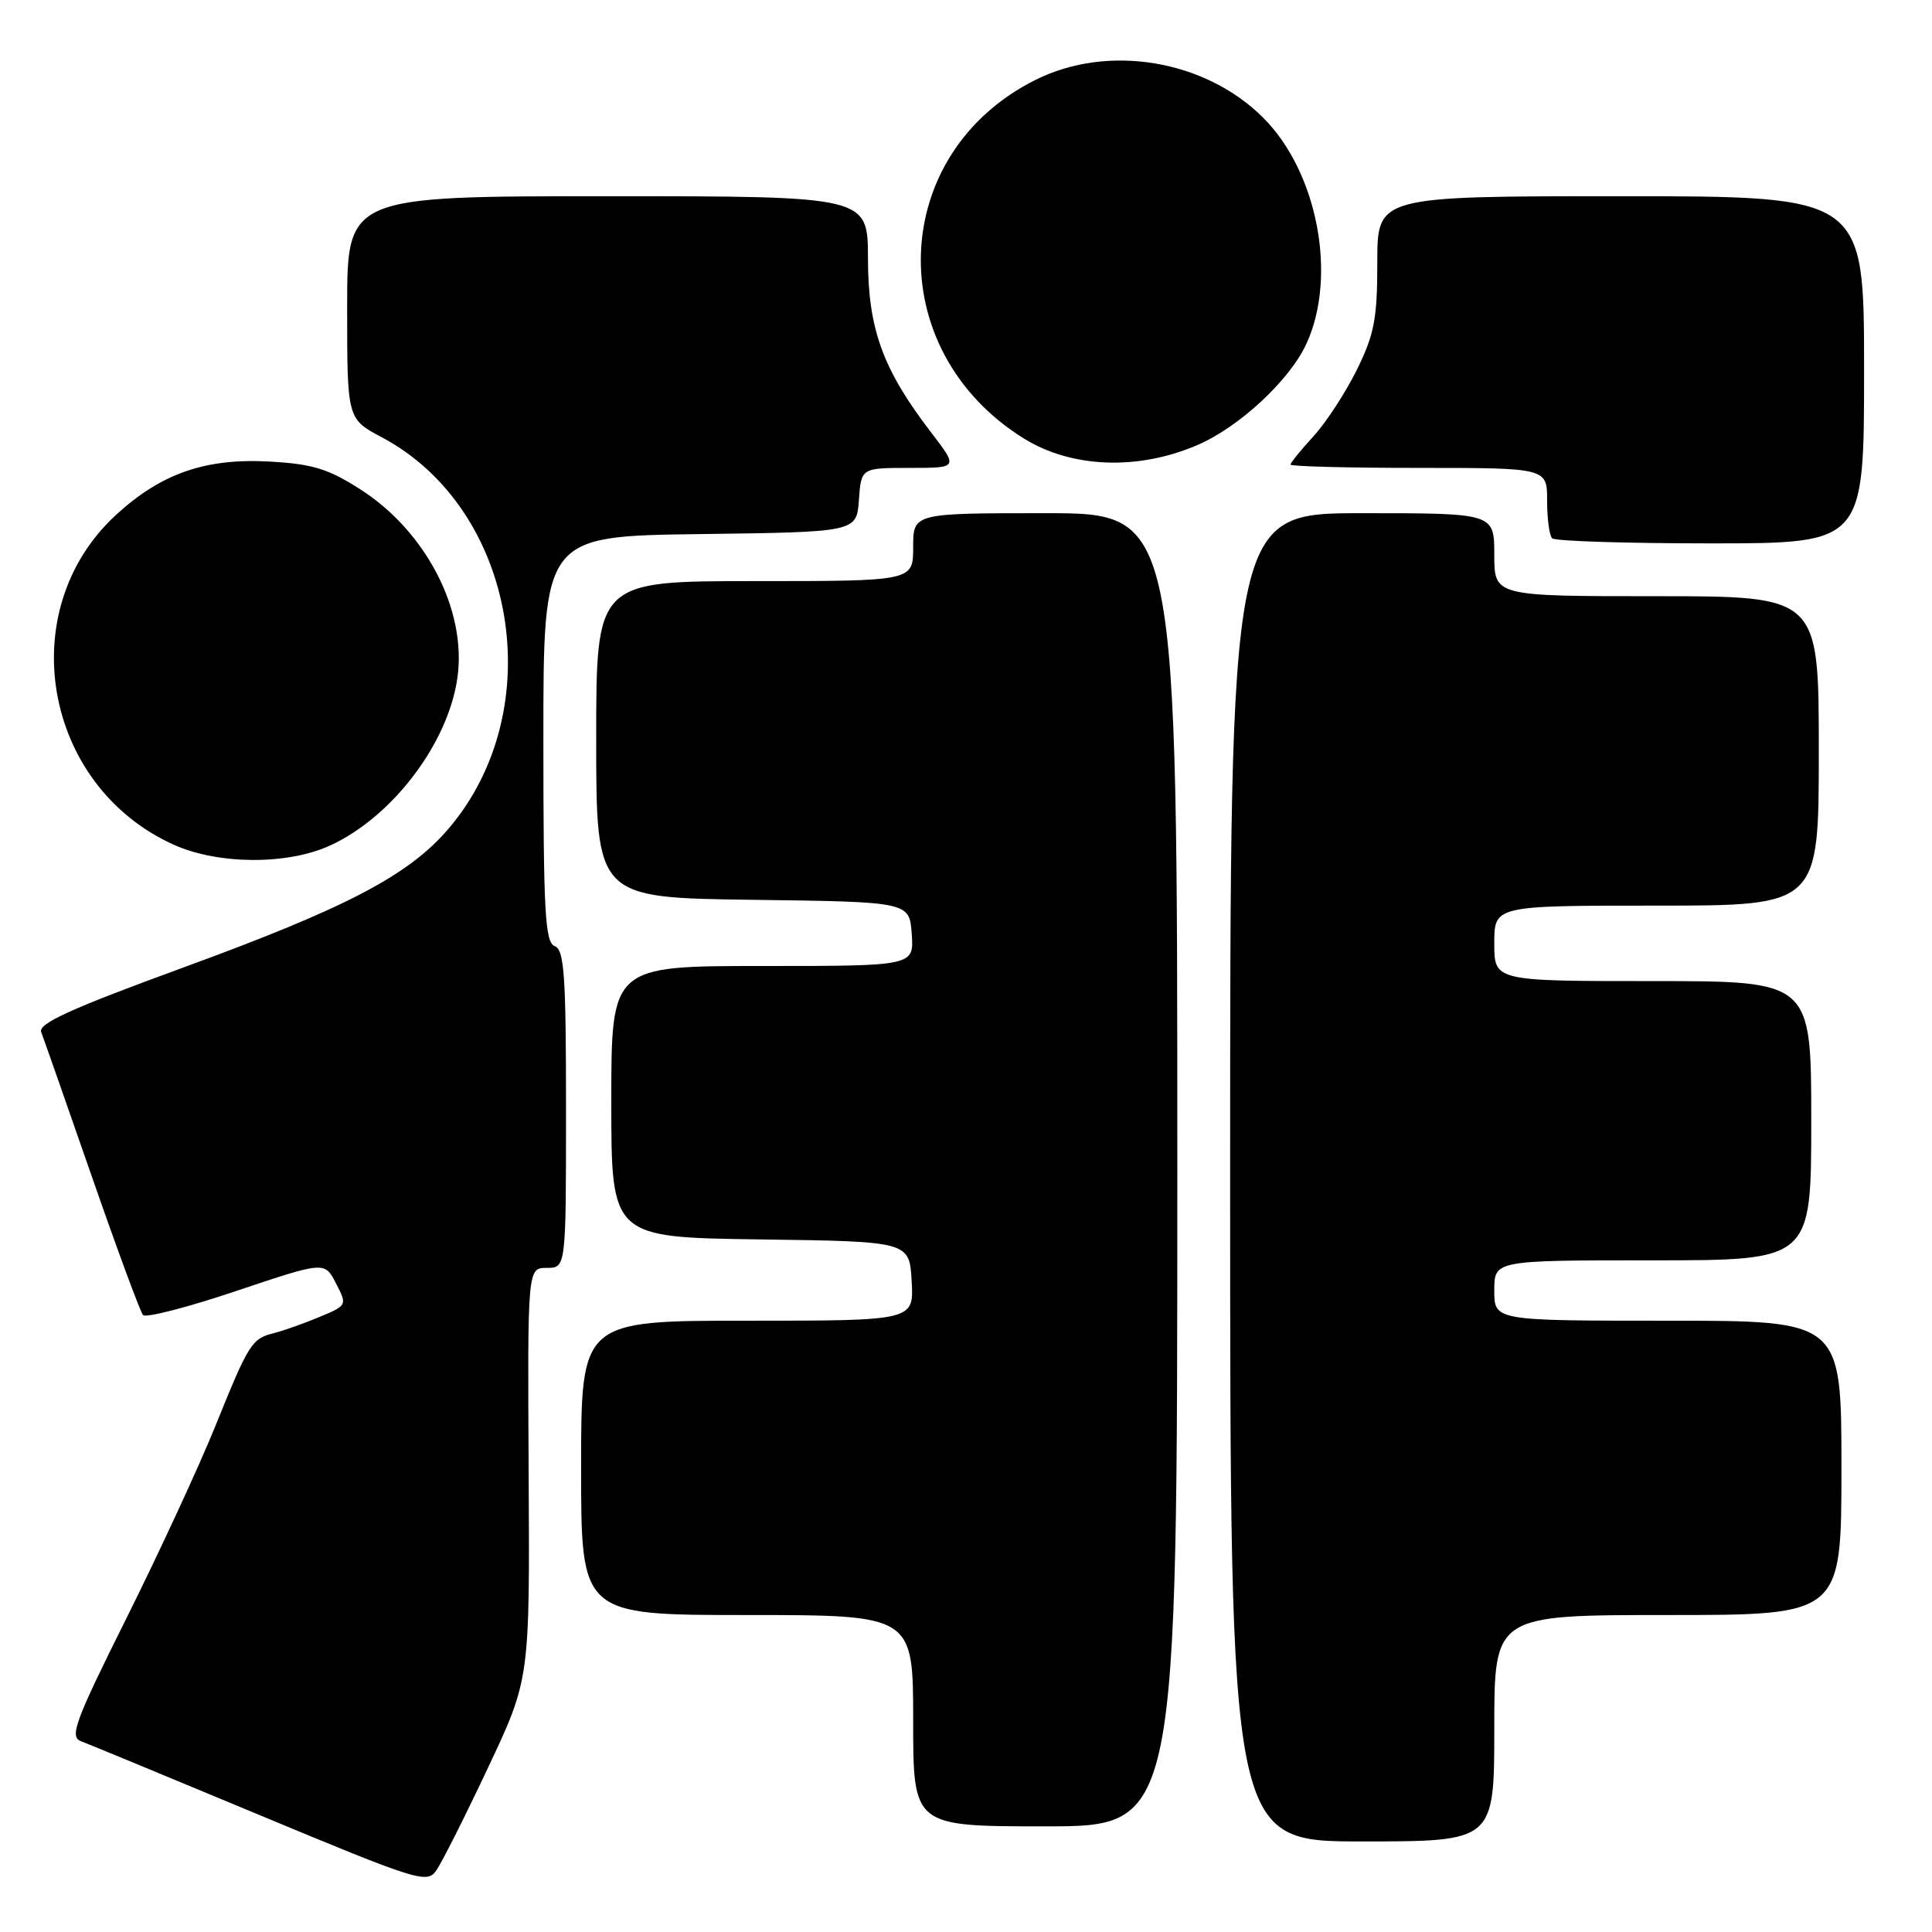 <?xml version="1.0" encoding="UTF-8" standalone="no"?>
<!DOCTYPE svg PUBLIC "-//W3C//DTD SVG 1.1//EN" "http://www.w3.org/Graphics/SVG/1.1/DTD/svg11.dtd" >
<svg xmlns="http://www.w3.org/2000/svg" xmlns:xlink="http://www.w3.org/1999/xlink" version="1.1" viewBox="0 0 256 256">
 <g >
 <path fill="currentColor"
d=" M 64.66 234.24 C 70.20 222.50 70.20 222.50 70.05 195.25 C 69.90 168.00 69.90 168.00 72.45 168.00 C 75.00 168.00 75.00 168.00 75.00 146.97 C 75.00 129.20 74.77 125.85 73.50 125.36 C 72.22 124.87 72.00 120.88 72.00 97.91 C 72.00 71.04 72.00 71.04 92.75 70.77 C 113.50 70.50 113.50 70.50 113.81 66.25 C 114.11 62.00 114.11 62.00 120.55 62.00 C 126.99 62.00 126.99 62.00 123.34 57.25 C 116.96 48.93 115.02 43.57 115.01 34.25 C 115.00 26.00 115.00 26.00 80.50 26.00 C 46.00 26.00 46.00 26.00 46.00 40.75 C 46.00 55.50 46.00 55.50 50.57 57.93 C 68.44 67.41 72.97 93.99 59.42 109.82 C 54.14 116.00 45.92 120.29 24.32 128.19 C 9.33 133.67 5.03 135.63 5.46 136.76 C 5.77 137.57 8.79 146.17 12.16 155.87 C 15.53 165.57 18.59 173.84 18.95 174.25 C 19.30 174.66 24.87 173.23 31.31 171.06 C 43.02 167.13 43.02 167.13 44.52 170.05 C 46.02 172.95 46.01 172.97 42.32 174.51 C 40.28 175.36 37.60 176.31 36.35 176.63 C 33.34 177.38 32.99 177.94 28.52 189.00 C 26.41 194.22 21.15 205.60 16.83 214.27 C 9.91 228.15 9.18 230.13 10.73 230.72 C 11.70 231.08 22.40 235.51 34.50 240.55 C 55.37 249.24 56.57 249.62 57.81 247.85 C 58.53 246.82 61.62 240.70 64.66 234.24 Z  M 198.00 229.00 C 198.00 214.00 198.00 214.00 221.00 214.00 C 244.00 214.00 244.00 214.00 244.00 194.50 C 244.00 175.00 244.00 175.00 221.00 175.00 C 198.00 175.00 198.00 175.00 198.00 171.00 C 198.00 167.00 198.00 167.00 219.00 167.00 C 240.00 167.00 240.00 167.00 240.00 148.50 C 240.00 130.00 240.00 130.00 219.00 130.00 C 198.00 130.00 198.00 130.00 198.00 125.00 C 198.00 120.00 198.00 120.00 219.50 120.00 C 241.00 120.00 241.00 120.00 241.00 99.50 C 241.00 79.00 241.00 79.00 219.50 79.00 C 198.00 79.00 198.00 79.00 198.00 73.50 C 198.00 68.00 198.00 68.00 180.50 68.00 C 163.00 68.00 163.00 68.00 163.00 156.00 C 163.00 244.00 163.00 244.00 180.50 244.00 C 198.00 244.00 198.00 244.00 198.00 229.00 Z  M 156.00 155.00 C 156.00 68.00 156.00 68.00 138.50 68.00 C 121.00 68.00 121.00 68.00 121.00 72.50 C 121.00 77.00 121.00 77.00 100.00 77.00 C 79.00 77.00 79.00 77.00 79.00 97.98 C 79.00 118.96 79.00 118.96 99.75 119.23 C 120.50 119.50 120.50 119.50 120.81 123.75 C 121.11 128.00 121.11 128.00 101.06 128.00 C 81.00 128.00 81.00 128.00 81.00 145.98 C 81.00 163.96 81.00 163.96 100.75 164.23 C 120.50 164.50 120.50 164.50 120.80 169.75 C 121.10 175.00 121.10 175.00 99.05 175.00 C 77.00 175.00 77.00 175.00 77.00 194.50 C 77.00 214.00 77.00 214.00 99.00 214.00 C 121.00 214.00 121.00 214.00 121.00 228.00 C 121.00 242.00 121.00 242.00 138.50 242.00 C 156.00 242.00 156.00 242.00 156.00 155.00 Z  M 43.66 112.07 C 51.97 108.30 59.42 98.48 60.62 89.74 C 61.84 80.84 56.46 70.43 47.76 64.85 C 43.50 62.12 41.43 61.48 35.75 61.16 C 27.24 60.68 21.33 62.73 15.35 68.25 C 1.65 80.87 5.72 104.12 23.00 111.92 C 28.86 114.57 38.01 114.63 43.66 112.07 Z  M 247.00 49.00 C 247.00 26.00 247.00 26.00 214.75 26.00 C 182.50 26.00 182.50 26.00 182.50 34.75 C 182.50 42.25 182.11 44.29 179.79 49.00 C 178.30 52.02 175.71 55.99 174.04 57.81 C 172.37 59.63 171.00 61.32 171.00 61.56 C 171.00 61.80 178.65 62.00 188.00 62.00 C 205.00 62.00 205.00 62.00 205.00 66.33 C 205.00 68.72 205.30 70.97 205.67 71.33 C 206.03 71.70 215.48 72.00 226.67 72.00 C 247.00 72.00 247.00 72.00 247.00 49.00 Z  M 158.62 58.99 C 164.21 56.60 170.92 50.36 173.13 45.50 C 177.21 36.55 174.57 22.78 167.39 15.61 C 159.71 7.92 146.86 5.77 137.24 10.57 C 117.64 20.33 116.79 46.39 135.68 58.11 C 142.00 62.02 150.76 62.36 158.62 58.99 Z "/>
</g>
</svg>